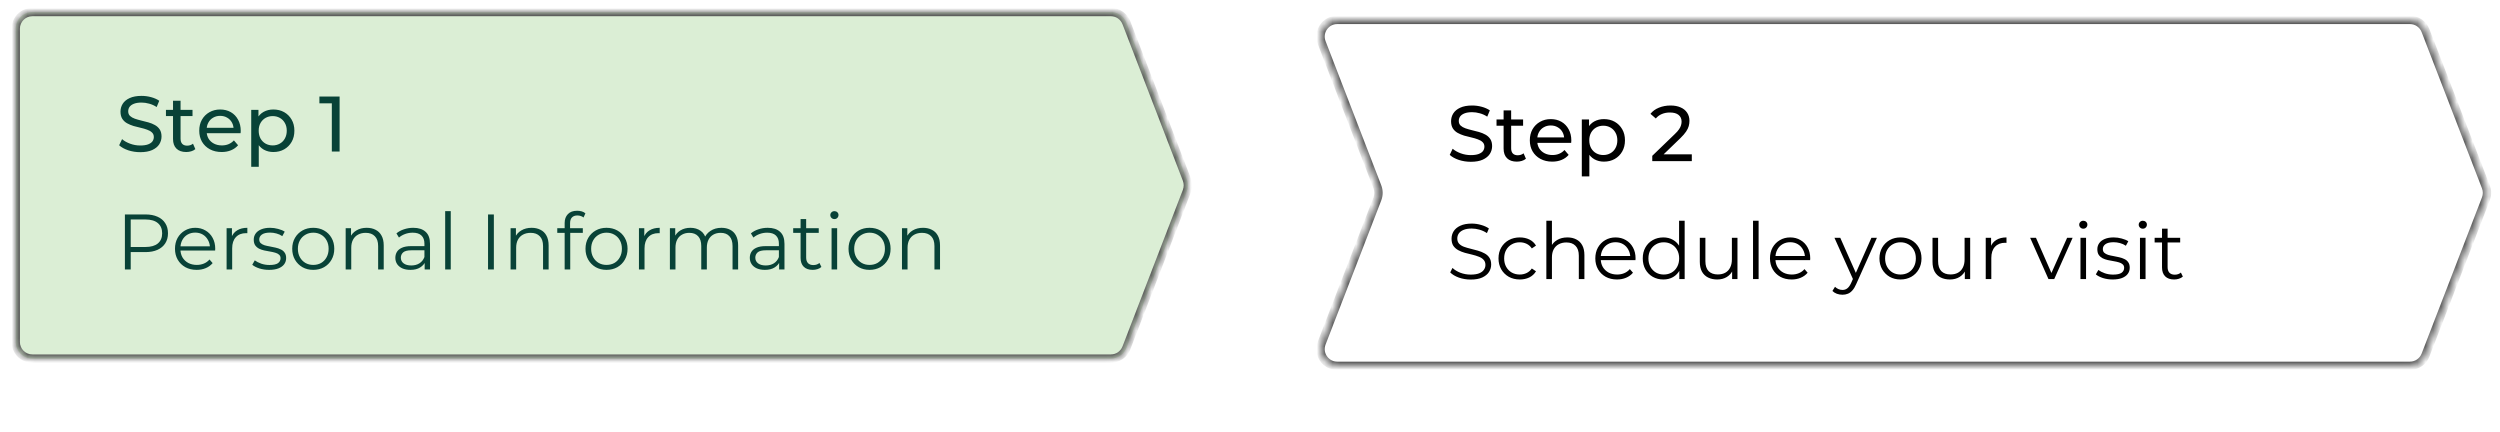 <svg width="318" height="55" viewBox="0 0 318 55" fill="none" xmlns="http://www.w3.org/2000/svg">
<g filter="url(#filter0_d_300_155)">
<mask id="path-2-inside-1_300_155" fill="white">
<path fill-rule="evenodd" clip-rule="evenodd" d="M2 3.125C2 1.951 2.951 1 4.125 1H141.296C142.175 1 142.963 1.541 143.279 2.36L150.958 22.278C151.147 22.77 151.147 23.315 150.958 23.807L143.279 43.725C142.963 44.545 142.175 45.085 141.296 45.085H4.125C2.951 45.085 2 44.134 2 42.961V3.125Z"/>
</mask>
<path fill-rule="evenodd" clip-rule="evenodd" d="M2 3.125C2 1.951 2.951 1 4.125 1H141.296C142.175 1 142.963 1.541 143.279 2.36L150.958 22.278C151.147 22.77 151.147 23.315 150.958 23.807L143.279 43.725C142.963 44.545 142.175 45.085 141.296 45.085H4.125C2.951 45.085 2 44.134 2 42.961V3.125Z" fill="#A5D696" fill-opacity="0.4"/>
<path d="M150.958 22.278L151.453 22.087V22.087L150.958 22.278ZM150.958 23.807L150.462 23.616V23.616L150.958 23.807ZM143.279 43.725L142.783 43.534L143.279 43.725ZM143.279 2.36L142.783 2.551L143.279 2.36ZM141.296 0.469H4.125V1.531H141.296V0.469ZM142.783 2.551L150.462 22.469L151.453 22.087L143.774 2.169L142.783 2.551ZM150.462 22.469C150.604 22.838 150.604 23.247 150.462 23.616L151.453 23.998C151.69 23.383 151.69 22.702 151.453 22.087L150.462 22.469ZM150.462 23.616L142.783 43.534L143.774 43.916L151.453 23.998L150.462 23.616ZM4.125 45.616H141.296V44.554H4.125V45.616ZM1.469 3.125V42.961H2.531V3.125H1.469ZM142.783 43.534C142.546 44.149 141.955 44.554 141.296 44.554V45.616C142.394 45.616 143.379 44.941 143.774 43.916L142.783 43.534ZM4.125 0.469C2.658 0.469 1.469 1.658 1.469 3.125H2.531C2.531 2.245 3.245 1.531 4.125 1.531V0.469ZM4.125 44.554C3.245 44.554 2.531 43.841 2.531 42.961H1.469C1.469 44.427 2.658 45.616 4.125 45.616V44.554ZM141.296 1.531C141.955 1.531 142.546 1.937 142.783 2.551L143.774 2.169C143.379 1.145 142.394 0.469 141.296 0.469V1.531Z" fill="#555555" mask="url(#path-2-inside-1_300_155)"/>
</g>
<path d="M17.837 19.357C17.304 19.357 16.794 19.277 16.307 19.117C15.82 18.95 15.437 18.737 15.157 18.477L15.527 17.697C15.794 17.93 16.134 18.124 16.547 18.277C16.96 18.43 17.39 18.507 17.837 18.507C18.244 18.507 18.574 18.46 18.827 18.367C19.08 18.274 19.267 18.147 19.387 17.987C19.507 17.82 19.567 17.634 19.567 17.427C19.567 17.187 19.487 16.994 19.327 16.847C19.174 16.7 18.97 16.584 18.717 16.497C18.47 16.404 18.197 16.324 17.897 16.257C17.597 16.19 17.294 16.114 16.987 16.027C16.687 15.934 16.41 15.817 16.157 15.677C15.91 15.537 15.71 15.35 15.557 15.117C15.404 14.877 15.327 14.57 15.327 14.197C15.327 13.837 15.42 13.507 15.607 13.207C15.8 12.9 16.094 12.657 16.487 12.477C16.887 12.29 17.394 12.197 18.007 12.197C18.414 12.197 18.817 12.25 19.217 12.357C19.617 12.464 19.964 12.617 20.257 12.817L19.927 13.617C19.627 13.417 19.31 13.274 18.977 13.187C18.644 13.094 18.32 13.047 18.007 13.047C17.614 13.047 17.29 13.097 17.037 13.197C16.784 13.297 16.597 13.43 16.477 13.597C16.364 13.764 16.307 13.95 16.307 14.157C16.307 14.404 16.384 14.6 16.537 14.747C16.697 14.894 16.9 15.01 17.147 15.097C17.4 15.184 17.677 15.264 17.977 15.337C18.277 15.404 18.577 15.48 18.877 15.567C19.184 15.654 19.46 15.767 19.707 15.907C19.96 16.047 20.164 16.234 20.317 16.467C20.47 16.7 20.547 17 20.547 17.367C20.547 17.72 20.45 18.05 20.257 18.357C20.064 18.657 19.764 18.9 19.357 19.087C18.957 19.267 18.45 19.357 17.837 19.357ZM23.688 19.337C23.155 19.337 22.741 19.194 22.448 18.907C22.155 18.62 22.008 18.21 22.008 17.677V12.817H22.968V17.637C22.968 17.924 23.038 18.144 23.178 18.297C23.325 18.45 23.531 18.527 23.798 18.527C24.098 18.527 24.348 18.444 24.548 18.277L24.848 18.967C24.701 19.094 24.525 19.187 24.318 19.247C24.118 19.307 23.908 19.337 23.688 19.337ZM21.108 14.767V13.977H24.488V14.767H21.108ZM28.193 19.337C27.626 19.337 27.126 19.22 26.693 18.987C26.266 18.754 25.933 18.434 25.693 18.027C25.459 17.62 25.343 17.154 25.343 16.627C25.343 16.1 25.456 15.634 25.683 15.227C25.916 14.82 26.233 14.504 26.633 14.277C27.04 14.044 27.496 13.927 28.003 13.927C28.516 13.927 28.97 14.04 29.363 14.267C29.756 14.494 30.063 14.814 30.283 15.227C30.509 15.634 30.623 16.11 30.623 16.657C30.623 16.697 30.619 16.744 30.613 16.797C30.613 16.85 30.61 16.9 30.603 16.947H26.093V16.257H30.103L29.713 16.497C29.72 16.157 29.649 15.854 29.503 15.587C29.356 15.32 29.153 15.114 28.893 14.967C28.64 14.814 28.343 14.737 28.003 14.737C27.669 14.737 27.373 14.814 27.113 14.967C26.853 15.114 26.649 15.324 26.503 15.597C26.356 15.864 26.283 16.17 26.283 16.517V16.677C26.283 17.03 26.363 17.347 26.523 17.627C26.689 17.9 26.919 18.114 27.213 18.267C27.506 18.42 27.843 18.497 28.223 18.497C28.536 18.497 28.82 18.444 29.073 18.337C29.333 18.23 29.559 18.07 29.753 17.857L30.283 18.477C30.043 18.757 29.743 18.97 29.383 19.117C29.029 19.264 28.633 19.337 28.193 19.337ZM34.766 19.337C34.326 19.337 33.923 19.237 33.556 19.037C33.196 18.83 32.906 18.527 32.686 18.127C32.473 17.727 32.366 17.227 32.366 16.627C32.366 16.027 32.469 15.527 32.676 15.127C32.889 14.727 33.176 14.427 33.536 14.227C33.903 14.027 34.313 13.927 34.766 13.927C35.286 13.927 35.746 14.04 36.146 14.267C36.546 14.494 36.863 14.81 37.096 15.217C37.329 15.617 37.446 16.087 37.446 16.627C37.446 17.167 37.329 17.64 37.096 18.047C36.863 18.454 36.546 18.77 36.146 18.997C35.746 19.224 35.286 19.337 34.766 19.337ZM31.956 21.217V13.977H32.876V15.407L32.816 16.637L32.916 17.867V21.217H31.956ZM34.686 18.497C35.026 18.497 35.329 18.42 35.596 18.267C35.869 18.114 36.083 17.897 36.236 17.617C36.396 17.33 36.476 17 36.476 16.627C36.476 16.247 36.396 15.92 36.236 15.647C36.083 15.367 35.869 15.15 35.596 14.997C35.329 14.844 35.026 14.767 34.686 14.767C34.353 14.767 34.049 14.844 33.776 14.997C33.509 15.15 33.296 15.367 33.136 15.647C32.983 15.92 32.906 16.247 32.906 16.627C32.906 17 32.983 17.33 33.136 17.617C33.296 17.897 33.509 18.114 33.776 18.267C34.049 18.42 34.353 18.497 34.686 18.497ZM42.208 19.277V12.677L42.638 13.147H40.628V12.277H43.198V19.277H42.208Z" fill="#084237"/>
<path d="M15.887 34.277V27.277H18.507C19.1 27.277 19.61 27.374 20.037 27.567C20.464 27.754 20.79 28.027 21.017 28.387C21.25 28.74 21.367 29.17 21.367 29.677C21.367 30.17 21.25 30.597 21.017 30.957C20.79 31.31 20.464 31.584 20.037 31.777C19.61 31.97 19.1 32.067 18.507 32.067H16.297L16.627 31.717V34.277H15.887ZM16.627 31.777L16.297 31.417H18.487C19.187 31.417 19.717 31.267 20.077 30.967C20.444 30.66 20.627 30.23 20.627 29.677C20.627 29.117 20.444 28.684 20.077 28.377C19.717 28.07 19.187 27.917 18.487 27.917H16.297L16.627 27.567V31.777ZM25.018 34.327C24.471 34.327 23.991 34.214 23.578 33.987C23.165 33.754 22.841 33.437 22.608 33.037C22.375 32.63 22.258 32.167 22.258 31.647C22.258 31.127 22.368 30.667 22.588 30.267C22.814 29.867 23.121 29.554 23.508 29.327C23.901 29.094 24.341 28.977 24.828 28.977C25.321 28.977 25.758 29.09 26.138 29.317C26.524 29.537 26.828 29.85 27.048 30.257C27.268 30.657 27.378 31.12 27.378 31.647C27.378 31.68 27.375 31.717 27.368 31.757C27.368 31.79 27.368 31.827 27.368 31.867H22.798V31.337H26.988L26.708 31.547C26.708 31.167 26.625 30.83 26.458 30.537C26.298 30.237 26.078 30.004 25.798 29.837C25.518 29.67 25.195 29.587 24.828 29.587C24.468 29.587 24.145 29.67 23.858 29.837C23.571 30.004 23.348 30.237 23.188 30.537C23.028 30.837 22.948 31.18 22.948 31.567V31.677C22.948 32.077 23.035 32.43 23.208 32.737C23.388 33.037 23.634 33.274 23.948 33.447C24.268 33.614 24.631 33.697 25.038 33.697C25.358 33.697 25.654 33.64 25.928 33.527C26.208 33.414 26.448 33.24 26.648 33.007L27.048 33.467C26.814 33.747 26.521 33.96 26.168 34.107C25.821 34.254 25.438 34.327 25.018 34.327ZM28.823 34.277V29.027H29.503V30.457L29.433 30.207C29.58 29.807 29.826 29.504 30.173 29.297C30.52 29.084 30.95 28.977 31.463 28.977V29.667C31.436 29.667 31.41 29.667 31.383 29.667C31.356 29.66 31.33 29.657 31.303 29.657C30.75 29.657 30.316 29.827 30.003 30.167C29.69 30.5 29.533 30.977 29.533 31.597V34.277H28.823ZM34.227 34.327C33.794 34.327 33.384 34.267 32.997 34.147C32.611 34.02 32.307 33.864 32.087 33.677L32.407 33.117C32.62 33.277 32.894 33.417 33.227 33.537C33.56 33.65 33.91 33.707 34.277 33.707C34.777 33.707 35.137 33.63 35.357 33.477C35.577 33.317 35.687 33.107 35.687 32.847C35.687 32.654 35.624 32.504 35.497 32.397C35.377 32.284 35.217 32.2 35.017 32.147C34.817 32.087 34.594 32.037 34.347 31.997C34.1 31.957 33.854 31.91 33.607 31.857C33.367 31.804 33.147 31.727 32.947 31.627C32.747 31.52 32.584 31.377 32.457 31.197C32.337 31.017 32.277 30.777 32.277 30.477C32.277 30.19 32.357 29.934 32.517 29.707C32.677 29.48 32.91 29.304 33.217 29.177C33.531 29.044 33.91 28.977 34.357 28.977C34.697 28.977 35.037 29.024 35.377 29.117C35.717 29.204 35.997 29.32 36.217 29.467L35.907 30.037C35.674 29.877 35.424 29.764 35.157 29.697C34.891 29.624 34.624 29.587 34.357 29.587C33.884 29.587 33.534 29.67 33.307 29.837C33.087 29.997 32.977 30.204 32.977 30.457C32.977 30.657 33.037 30.814 33.157 30.927C33.284 31.04 33.447 31.13 33.647 31.197C33.854 31.257 34.077 31.307 34.317 31.347C34.564 31.387 34.807 31.437 35.047 31.497C35.294 31.55 35.517 31.627 35.717 31.727C35.924 31.82 36.087 31.957 36.207 32.137C36.334 32.31 36.397 32.54 36.397 32.827C36.397 33.134 36.31 33.4 36.137 33.627C35.971 33.847 35.724 34.02 35.397 34.147C35.077 34.267 34.687 34.327 34.227 34.327ZM39.84 34.327C39.333 34.327 38.877 34.214 38.47 33.987C38.07 33.754 37.753 33.437 37.52 33.037C37.287 32.63 37.17 32.167 37.17 31.647C37.17 31.12 37.287 30.657 37.52 30.257C37.753 29.857 38.07 29.544 38.47 29.317C38.87 29.09 39.327 28.977 39.84 28.977C40.36 28.977 40.82 29.09 41.22 29.317C41.627 29.544 41.943 29.857 42.17 30.257C42.403 30.657 42.52 31.12 42.52 31.647C42.52 32.167 42.403 32.63 42.17 33.037C41.943 33.437 41.627 33.754 41.22 33.987C40.813 34.214 40.353 34.327 39.84 34.327ZM39.84 33.697C40.22 33.697 40.557 33.614 40.85 33.447C41.143 33.274 41.373 33.034 41.54 32.727C41.713 32.414 41.8 32.054 41.8 31.647C41.8 31.234 41.713 30.874 41.54 30.567C41.373 30.26 41.143 30.024 40.85 29.857C40.557 29.684 40.223 29.597 39.85 29.597C39.477 29.597 39.143 29.684 38.85 29.857C38.557 30.024 38.323 30.26 38.15 30.567C37.977 30.874 37.89 31.234 37.89 31.647C37.89 32.054 37.977 32.414 38.15 32.727C38.323 33.034 38.557 33.274 38.85 33.447C39.143 33.614 39.473 33.697 39.84 33.697ZM46.65 28.977C47.076 28.977 47.45 29.06 47.77 29.227C48.096 29.387 48.349 29.634 48.529 29.967C48.716 30.3 48.809 30.72 48.809 31.227V34.277H48.099V31.297C48.099 30.744 47.959 30.327 47.679 30.047C47.406 29.76 47.02 29.617 46.52 29.617C46.146 29.617 45.819 29.694 45.539 29.847C45.266 29.994 45.053 30.21 44.9 30.497C44.753 30.777 44.679 31.117 44.679 31.517V34.277H43.969V29.027H44.65V30.467L44.539 30.197C44.706 29.817 44.973 29.52 45.34 29.307C45.706 29.087 46.143 28.977 46.65 28.977ZM54.017 34.277V33.117L53.987 32.927V30.987C53.987 30.54 53.861 30.197 53.607 29.957C53.361 29.717 52.991 29.597 52.497 29.597C52.157 29.597 51.834 29.654 51.527 29.767C51.221 29.88 50.961 30.03 50.747 30.217L50.427 29.687C50.694 29.46 51.014 29.287 51.387 29.167C51.761 29.04 52.154 28.977 52.567 28.977C53.247 28.977 53.771 29.147 54.137 29.487C54.511 29.82 54.697 30.33 54.697 31.017V34.277H54.017ZM52.207 34.327C51.814 34.327 51.471 34.264 51.177 34.137C50.891 34.004 50.671 33.824 50.517 33.597C50.364 33.364 50.287 33.097 50.287 32.797C50.287 32.524 50.351 32.277 50.477 32.057C50.611 31.83 50.824 31.65 51.117 31.517C51.417 31.377 51.817 31.307 52.317 31.307H54.127V31.837H52.337C51.831 31.837 51.477 31.927 51.277 32.107C51.084 32.287 50.987 32.51 50.987 32.777C50.987 33.077 51.104 33.317 51.337 33.497C51.571 33.677 51.897 33.767 52.317 33.767C52.717 33.767 53.061 33.677 53.347 33.497C53.641 33.31 53.854 33.044 53.987 32.697L54.147 33.187C54.014 33.534 53.781 33.81 53.447 34.017C53.121 34.224 52.707 34.327 52.207 34.327ZM56.626 34.277V26.857H57.336V34.277H56.626ZM62.078 34.277V27.277H62.819V34.277H62.078ZM67.626 28.977C68.053 28.977 68.426 29.06 68.746 29.227C69.073 29.387 69.326 29.634 69.506 29.967C69.693 30.3 69.786 30.72 69.786 31.227V34.277H69.076V31.297C69.076 30.744 68.936 30.327 68.656 30.047C68.383 29.76 67.996 29.617 67.496 29.617C67.123 29.617 66.796 29.694 66.516 29.847C66.243 29.994 66.029 30.21 65.876 30.497C65.729 30.777 65.656 31.117 65.656 31.517V34.277H64.946V29.027H65.626V30.467L65.516 30.197C65.683 29.817 65.949 29.52 66.316 29.307C66.683 29.087 67.119 28.977 67.626 28.977ZM71.824 34.277V28.367C71.824 27.9 71.96 27.524 72.234 27.237C72.507 26.95 72.9 26.807 73.414 26.807C73.614 26.807 73.807 26.834 73.994 26.887C74.18 26.94 74.337 27.024 74.464 27.137L74.224 27.667C74.124 27.58 74.007 27.517 73.874 27.477C73.74 27.43 73.597 27.407 73.444 27.407C73.144 27.407 72.914 27.49 72.754 27.657C72.594 27.824 72.514 28.07 72.514 28.397V29.197L72.534 29.527V34.277H71.824ZM70.884 29.617V29.027H74.134V29.617H70.884ZM77.145 34.327C76.638 34.327 76.181 34.214 75.775 33.987C75.375 33.754 75.058 33.437 74.825 33.037C74.591 32.63 74.475 32.167 74.475 31.647C74.475 31.12 74.591 30.657 74.825 30.257C75.058 29.857 75.375 29.544 75.775 29.317C76.175 29.09 76.631 28.977 77.145 28.977C77.665 28.977 78.125 29.09 78.525 29.317C78.931 29.544 79.248 29.857 79.475 30.257C79.708 30.657 79.825 31.12 79.825 31.647C79.825 32.167 79.708 32.63 79.475 33.037C79.248 33.437 78.931 33.754 78.525 33.987C78.118 34.214 77.658 34.327 77.145 34.327ZM77.145 33.697C77.525 33.697 77.861 33.614 78.155 33.447C78.448 33.274 78.678 33.034 78.845 32.727C79.018 32.414 79.105 32.054 79.105 31.647C79.105 31.234 79.018 30.874 78.845 30.567C78.678 30.26 78.448 30.024 78.155 29.857C77.861 29.684 77.528 29.597 77.155 29.597C76.781 29.597 76.448 29.684 76.155 29.857C75.861 30.024 75.628 30.26 75.455 30.567C75.281 30.874 75.195 31.234 75.195 31.647C75.195 32.054 75.281 32.414 75.455 32.727C75.628 33.034 75.861 33.274 76.155 33.447C76.448 33.614 76.778 33.697 77.145 33.697ZM81.274 34.277V29.027H81.954V30.457L81.884 30.207C82.031 29.807 82.278 29.504 82.624 29.297C82.971 29.084 83.401 28.977 83.914 28.977V29.667C83.888 29.667 83.861 29.667 83.834 29.667C83.808 29.66 83.781 29.657 83.754 29.657C83.201 29.657 82.767 29.827 82.454 30.167C82.141 30.5 81.984 30.977 81.984 31.597V34.277H81.274ZM91.77 28.977C92.196 28.977 92.566 29.06 92.88 29.227C93.2 29.387 93.446 29.634 93.62 29.967C93.8 30.3 93.89 30.72 93.89 31.227V34.277H93.18V31.297C93.18 30.744 93.046 30.327 92.78 30.047C92.52 29.76 92.15 29.617 91.67 29.617C91.31 29.617 90.996 29.694 90.73 29.847C90.47 29.994 90.266 30.21 90.12 30.497C89.98 30.777 89.91 31.117 89.91 31.517V34.277H89.2V31.297C89.2 30.744 89.066 30.327 88.8 30.047C88.533 29.76 88.16 29.617 87.68 29.617C87.326 29.617 87.016 29.694 86.75 29.847C86.483 29.994 86.276 30.21 86.13 30.497C85.99 30.777 85.92 31.117 85.92 31.517V34.277H85.21V29.027H85.89V30.447L85.78 30.197C85.94 29.817 86.196 29.52 86.55 29.307C86.91 29.087 87.333 28.977 87.82 28.977C88.333 28.977 88.77 29.107 89.13 29.367C89.49 29.62 89.723 30.004 89.83 30.517L89.55 30.407C89.703 29.98 89.973 29.637 90.36 29.377C90.753 29.11 91.223 28.977 91.77 28.977ZM99.105 34.277V33.117L99.075 32.927V30.987C99.075 30.54 98.948 30.197 98.695 29.957C98.448 29.717 98.079 29.597 97.585 29.597C97.245 29.597 96.922 29.654 96.615 29.767C96.308 29.88 96.049 30.03 95.835 30.217L95.515 29.687C95.782 29.46 96.102 29.287 96.475 29.167C96.849 29.04 97.242 28.977 97.655 28.977C98.335 28.977 98.859 29.147 99.225 29.487C99.599 29.82 99.785 30.33 99.785 31.017V34.277H99.105ZM97.295 34.327C96.902 34.327 96.558 34.264 96.265 34.137C95.978 34.004 95.758 33.824 95.605 33.597C95.452 33.364 95.375 33.097 95.375 32.797C95.375 32.524 95.439 32.277 95.565 32.057C95.698 31.83 95.912 31.65 96.205 31.517C96.505 31.377 96.905 31.307 97.405 31.307H99.215V31.837H97.425C96.918 31.837 96.565 31.927 96.365 32.107C96.172 32.287 96.075 32.51 96.075 32.777C96.075 33.077 96.192 33.317 96.425 33.497C96.659 33.677 96.985 33.767 97.405 33.767C97.805 33.767 98.148 33.677 98.435 33.497C98.728 33.31 98.942 33.044 99.075 32.697L99.235 33.187C99.102 33.534 98.868 33.81 98.535 34.017C98.209 34.224 97.795 34.327 97.295 34.327ZM103.374 34.327C102.88 34.327 102.5 34.194 102.234 33.927C101.967 33.66 101.834 33.284 101.834 32.797V27.867H102.544V32.757C102.544 33.064 102.62 33.3 102.774 33.467C102.934 33.634 103.16 33.717 103.454 33.717C103.767 33.717 104.027 33.627 104.234 33.447L104.484 33.957C104.344 34.084 104.174 34.177 103.974 34.237C103.78 34.297 103.58 34.327 103.374 34.327ZM100.894 29.617V29.027H104.144V29.617H100.894ZM105.776 34.277V29.027H106.486V34.277H105.776ZM106.136 27.867C105.989 27.867 105.866 27.817 105.766 27.717C105.666 27.617 105.616 27.497 105.616 27.357C105.616 27.217 105.666 27.1 105.766 27.007C105.866 26.907 105.989 26.857 106.136 26.857C106.283 26.857 106.406 26.904 106.506 26.997C106.606 27.09 106.656 27.207 106.656 27.347C106.656 27.494 106.606 27.617 106.506 27.717C106.413 27.817 106.289 27.867 106.136 27.867ZM110.602 34.327C110.095 34.327 109.638 34.214 109.232 33.987C108.832 33.754 108.515 33.437 108.282 33.037C108.048 32.63 107.932 32.167 107.932 31.647C107.932 31.12 108.048 30.657 108.282 30.257C108.515 29.857 108.832 29.544 109.232 29.317C109.632 29.09 110.088 28.977 110.602 28.977C111.122 28.977 111.582 29.09 111.982 29.317C112.388 29.544 112.705 29.857 112.932 30.257C113.165 30.657 113.282 31.12 113.282 31.647C113.282 32.167 113.165 32.63 112.932 33.037C112.705 33.437 112.388 33.754 111.982 33.987C111.575 34.214 111.115 34.327 110.602 34.327ZM110.602 33.697C110.982 33.697 111.318 33.614 111.612 33.447C111.905 33.274 112.135 33.034 112.302 32.727C112.475 32.414 112.562 32.054 112.562 31.647C112.562 31.234 112.475 30.874 112.302 30.567C112.135 30.26 111.905 30.024 111.612 29.857C111.318 29.684 110.985 29.597 110.612 29.597C110.238 29.597 109.905 29.684 109.612 29.857C109.318 30.024 109.085 30.26 108.912 30.567C108.738 30.874 108.652 31.234 108.652 31.647C108.652 32.054 108.738 32.414 108.912 32.727C109.085 33.034 109.318 33.274 109.612 33.447C109.905 33.614 110.235 33.697 110.602 33.697ZM117.411 28.977C117.838 28.977 118.211 29.06 118.531 29.227C118.858 29.387 119.111 29.634 119.291 29.967C119.478 30.3 119.571 30.72 119.571 31.227V34.277H118.861V31.297C118.861 30.744 118.721 30.327 118.441 30.047C118.168 29.76 117.781 29.617 117.281 29.617C116.908 29.617 116.581 29.694 116.301 29.847C116.028 29.994 115.815 30.21 115.661 30.497C115.515 30.777 115.441 31.117 115.441 31.517V34.277H114.731V29.027H115.411V30.467L115.301 30.197C115.468 29.817 115.735 29.52 116.101 29.307C116.468 29.087 116.905 28.977 117.411 28.977Z" fill="#084237"/>
<g filter="url(#filter1_d_300_155)">
<mask id="path-6-inside-2_300_155" fill="white">
<path fill-rule="evenodd" clip-rule="evenodd" d="M308.525 3.359C308.209 2.54 307.421 2 306.543 2H170.098C168.606 2 167.579 3.498 168.116 4.89L175.203 23.234C175.393 23.727 175.393 24.273 175.203 24.766L168.116 43.11C167.579 44.502 168.606 46 170.098 46H306.543C307.421 46 308.209 45.46 308.525 44.641L316.203 24.766C316.393 24.273 316.393 23.727 316.203 23.234L308.525 3.359Z"/>
</mask>
<path fill-rule="evenodd" clip-rule="evenodd" d="M308.525 3.359C308.209 2.54 307.421 2 306.543 2H170.098C168.606 2 167.579 3.498 168.116 4.89L175.203 23.234C175.393 23.727 175.393 24.273 175.203 24.766L168.116 43.11C167.579 44.502 168.606 46 170.098 46H306.543C307.421 46 308.209 45.46 308.525 44.641L316.203 24.766C316.393 24.273 316.393 23.727 316.203 23.234L308.525 3.359Z" fill="white"/>
<path d="M175.203 23.234L174.707 23.426L175.203 23.234ZM175.203 24.766L174.707 24.574L175.203 24.766ZM316.203 24.766L315.707 24.574V24.574L316.203 24.766ZM316.203 23.234L315.707 23.426V23.426L316.203 23.234ZM308.525 3.359L308.029 3.55L308.525 3.359ZM308.525 44.641L309.02 44.832L308.525 44.641ZM170.098 2.531H306.543V1.469H170.098V2.531ZM175.698 23.043L168.612 4.699L167.621 5.082L174.707 23.426L175.698 23.043ZM175.698 24.957C175.936 24.341 175.936 23.659 175.698 23.043L174.707 23.426C174.85 23.795 174.85 24.205 174.707 24.574L175.698 24.957ZM168.612 43.301L175.698 24.957L174.707 24.574L167.621 42.918L168.612 43.301ZM306.543 45.469H170.098V46.531H306.543V45.469ZM315.707 24.574L308.029 44.45L309.02 44.832L316.698 24.957L315.707 24.574ZM315.707 23.426C315.85 23.795 315.85 24.205 315.707 24.574L316.698 24.957C316.936 24.341 316.936 23.659 316.698 23.043L315.707 23.426ZM308.029 3.55L315.707 23.426L316.698 23.043L309.02 3.168L308.029 3.55ZM167.621 42.918C166.949 44.658 168.233 46.531 170.098 46.531V45.469C168.979 45.469 168.209 44.345 168.612 43.301L167.621 42.918ZM306.543 2.531C307.202 2.531 307.792 2.936 308.029 3.55L309.02 3.168C308.625 2.144 307.641 1.469 306.543 1.469V2.531ZM306.543 46.531C307.641 46.531 308.625 45.856 309.02 44.832L308.029 44.45C307.792 45.064 307.202 45.469 306.543 45.469V46.531ZM170.098 1.469C168.233 1.469 166.949 3.341 167.621 5.082L168.612 4.699C168.209 3.655 168.979 2.531 170.098 2.531V1.469Z" fill="#555555" mask="url(#path-6-inside-2_300_155)"/>
</g>
<path d="M187.087 20.58C186.554 20.58 186.044 20.5 185.557 20.34C185.07 20.173 184.687 19.96 184.407 19.7L184.777 18.92C185.044 19.153 185.384 19.347 185.797 19.5C186.21 19.653 186.64 19.73 187.087 19.73C187.494 19.73 187.824 19.683 188.077 19.59C188.33 19.497 188.517 19.37 188.637 19.21C188.757 19.043 188.817 18.857 188.817 18.65C188.817 18.41 188.737 18.217 188.577 18.07C188.424 17.923 188.22 17.807 187.967 17.72C187.72 17.627 187.447 17.547 187.147 17.48C186.847 17.413 186.544 17.337 186.237 17.25C185.937 17.157 185.66 17.04 185.407 16.9C185.16 16.76 184.96 16.573 184.807 16.34C184.654 16.1 184.577 15.793 184.577 15.42C184.577 15.06 184.67 14.73 184.857 14.43C185.05 14.123 185.344 13.88 185.737 13.7C186.137 13.513 186.644 13.42 187.257 13.42C187.664 13.42 188.067 13.473 188.467 13.58C188.867 13.687 189.214 13.84 189.507 14.04L189.177 14.84C188.877 14.64 188.56 14.497 188.227 14.41C187.894 14.317 187.57 14.27 187.257 14.27C186.864 14.27 186.54 14.32 186.287 14.42C186.034 14.52 185.847 14.653 185.727 14.82C185.614 14.987 185.557 15.173 185.557 15.38C185.557 15.627 185.634 15.823 185.787 15.97C185.947 16.117 186.15 16.233 186.397 16.32C186.65 16.407 186.927 16.487 187.227 16.56C187.527 16.627 187.827 16.703 188.127 16.79C188.434 16.877 188.71 16.99 188.957 17.13C189.21 17.27 189.414 17.457 189.567 17.69C189.72 17.923 189.797 18.223 189.797 18.59C189.797 18.943 189.7 19.273 189.507 19.58C189.314 19.88 189.014 20.123 188.607 20.31C188.207 20.49 187.7 20.58 187.087 20.58ZM192.938 20.56C192.405 20.56 191.991 20.417 191.698 20.13C191.405 19.843 191.258 19.433 191.258 18.9V14.04H192.218V18.86C192.218 19.147 192.288 19.367 192.428 19.52C192.575 19.673 192.781 19.75 193.048 19.75C193.348 19.75 193.598 19.667 193.798 19.5L194.098 20.19C193.951 20.317 193.775 20.41 193.568 20.47C193.368 20.53 193.158 20.56 192.938 20.56ZM190.358 15.99V15.2H193.738V15.99H190.358ZM197.443 20.56C196.876 20.56 196.376 20.443 195.943 20.21C195.516 19.977 195.183 19.657 194.943 19.25C194.71 18.843 194.593 18.377 194.593 17.85C194.593 17.323 194.706 16.857 194.933 16.45C195.166 16.043 195.483 15.727 195.883 15.5C196.29 15.267 196.746 15.15 197.253 15.15C197.766 15.15 198.22 15.263 198.613 15.49C199.006 15.717 199.313 16.037 199.533 16.45C199.76 16.857 199.873 17.333 199.873 17.88C199.873 17.92 199.87 17.967 199.863 18.02C199.863 18.073 199.86 18.123 199.853 18.17H195.343V17.48H199.353L198.963 17.72C198.97 17.38 198.9 17.077 198.753 16.81C198.606 16.543 198.403 16.337 198.143 16.19C197.89 16.037 197.593 15.96 197.253 15.96C196.92 15.96 196.623 16.037 196.363 16.19C196.103 16.337 195.9 16.547 195.753 16.82C195.606 17.087 195.533 17.393 195.533 17.74V17.9C195.533 18.253 195.613 18.57 195.773 18.85C195.94 19.123 196.17 19.337 196.463 19.49C196.756 19.643 197.093 19.72 197.473 19.72C197.786 19.72 198.07 19.667 198.323 19.56C198.583 19.453 198.81 19.293 199.003 19.08L199.533 19.7C199.293 19.98 198.993 20.193 198.633 20.34C198.28 20.487 197.883 20.56 197.443 20.56ZM204.016 20.56C203.576 20.56 203.173 20.46 202.806 20.26C202.446 20.053 202.156 19.75 201.936 19.35C201.723 18.95 201.616 18.45 201.616 17.85C201.616 17.25 201.719 16.75 201.926 16.35C202.139 15.95 202.426 15.65 202.786 15.45C203.153 15.25 203.563 15.15 204.016 15.15C204.536 15.15 204.996 15.263 205.396 15.49C205.796 15.717 206.113 16.033 206.346 16.44C206.579 16.84 206.696 17.31 206.696 17.85C206.696 18.39 206.579 18.863 206.346 19.27C206.113 19.677 205.796 19.993 205.396 20.22C204.996 20.447 204.536 20.56 204.016 20.56ZM201.206 22.44V15.2H202.126V16.63L202.066 17.86L202.166 19.09V22.44H201.206ZM203.936 19.72C204.276 19.72 204.579 19.643 204.846 19.49C205.119 19.337 205.333 19.12 205.486 18.84C205.646 18.553 205.726 18.223 205.726 17.85C205.726 17.47 205.646 17.143 205.486 16.87C205.333 16.59 205.119 16.373 204.846 16.22C204.579 16.067 204.276 15.99 203.936 15.99C203.603 15.99 203.299 16.067 203.026 16.22C202.759 16.373 202.546 16.59 202.386 16.87C202.233 17.143 202.156 17.47 202.156 17.85C202.156 18.223 202.233 18.553 202.386 18.84C202.546 19.12 202.759 19.337 203.026 19.49C203.299 19.643 203.603 19.72 203.936 19.72ZM210.168 20.5V19.82L213.018 17.07C213.271 16.83 213.458 16.62 213.578 16.44C213.705 16.253 213.788 16.083 213.828 15.93C213.875 15.77 213.898 15.617 213.898 15.47C213.898 15.11 213.771 14.827 213.518 14.62C213.265 14.413 212.895 14.31 212.408 14.31C212.035 14.31 211.698 14.373 211.398 14.5C211.098 14.62 210.838 14.81 210.618 15.07L209.938 14.48C210.205 14.14 210.561 13.88 211.008 13.7C211.461 13.513 211.958 13.42 212.498 13.42C212.985 13.42 213.408 13.5 213.768 13.66C214.128 13.813 214.405 14.037 214.598 14.33C214.798 14.623 214.898 14.97 214.898 15.37C214.898 15.597 214.868 15.82 214.808 16.04C214.748 16.26 214.635 16.493 214.468 16.74C214.301 16.987 214.061 17.263 213.748 17.57L211.208 20.02L210.968 19.63H215.198V20.5H210.168Z" fill="black"/>
<path d="M187.067 35.56C186.547 35.56 186.047 35.477 185.567 35.31C185.094 35.137 184.727 34.917 184.467 34.65L184.757 34.08C185.004 34.32 185.334 34.523 185.747 34.69C186.167 34.85 186.607 34.93 187.067 34.93C187.507 34.93 187.864 34.877 188.137 34.77C188.417 34.657 188.62 34.507 188.747 34.32C188.88 34.133 188.947 33.927 188.947 33.7C188.947 33.427 188.867 33.207 188.707 33.04C188.554 32.873 188.35 32.743 188.097 32.65C187.844 32.55 187.564 32.463 187.257 32.39C186.95 32.317 186.644 32.24 186.337 32.16C186.03 32.073 185.747 31.96 185.487 31.82C185.234 31.68 185.027 31.497 184.867 31.27C184.714 31.037 184.637 30.733 184.637 30.36C184.637 30.013 184.727 29.697 184.907 29.41C185.094 29.117 185.377 28.883 185.757 28.71C186.137 28.53 186.624 28.44 187.217 28.44C187.61 28.44 188 28.497 188.387 28.61C188.774 28.717 189.107 28.867 189.387 29.06L189.137 29.65C188.837 29.45 188.517 29.303 188.177 29.21C187.844 29.117 187.52 29.07 187.207 29.07C186.787 29.07 186.44 29.127 186.167 29.24C185.894 29.353 185.69 29.507 185.557 29.7C185.43 29.887 185.367 30.1 185.367 30.34C185.367 30.613 185.444 30.833 185.597 31C185.757 31.167 185.964 31.297 186.217 31.39C186.477 31.483 186.76 31.567 187.067 31.64C187.374 31.713 187.677 31.793 187.977 31.88C188.284 31.967 188.564 32.08 188.817 32.22C189.077 32.353 189.284 32.533 189.437 32.76C189.597 32.987 189.677 33.283 189.677 33.65C189.677 33.99 189.584 34.307 189.397 34.6C189.21 34.887 188.924 35.12 188.537 35.3C188.157 35.473 187.667 35.56 187.067 35.56ZM193.319 35.55C192.799 35.55 192.333 35.437 191.919 35.21C191.513 34.977 191.193 34.66 190.959 34.26C190.726 33.853 190.609 33.39 190.609 32.87C190.609 32.343 190.726 31.88 190.959 31.48C191.193 31.08 191.513 30.767 191.919 30.54C192.333 30.313 192.799 30.2 193.319 30.2C193.766 30.2 194.169 30.287 194.529 30.46C194.889 30.633 195.173 30.893 195.379 31.24L194.849 31.6C194.669 31.333 194.446 31.137 194.179 31.01C193.913 30.883 193.623 30.82 193.309 30.82C192.936 30.82 192.599 30.907 192.299 31.08C191.999 31.247 191.763 31.483 191.589 31.79C191.416 32.097 191.329 32.457 191.329 32.87C191.329 33.283 191.416 33.643 191.589 33.95C191.763 34.257 191.999 34.497 192.299 34.67C192.599 34.837 192.936 34.92 193.309 34.92C193.623 34.92 193.913 34.857 194.179 34.73C194.446 34.603 194.669 34.41 194.849 34.15L195.379 34.51C195.173 34.85 194.889 35.11 194.529 35.29C194.169 35.463 193.766 35.55 193.319 35.55ZM199.376 30.2C199.803 30.2 200.176 30.283 200.496 30.45C200.823 30.61 201.076 30.857 201.256 31.19C201.443 31.523 201.536 31.943 201.536 32.45V35.5H200.826V32.52C200.826 31.967 200.686 31.55 200.406 31.27C200.133 30.983 199.746 30.84 199.246 30.84C198.873 30.84 198.546 30.917 198.266 31.07C197.993 31.217 197.779 31.433 197.626 31.72C197.479 32 197.406 32.34 197.406 32.74V35.5H196.696V28.08H197.406V31.69L197.266 31.42C197.433 31.04 197.699 30.743 198.066 30.53C198.433 30.31 198.869 30.2 199.376 30.2ZM205.684 35.55C205.137 35.55 204.657 35.437 204.244 35.21C203.831 34.977 203.507 34.66 203.274 34.26C203.041 33.853 202.924 33.39 202.924 32.87C202.924 32.35 203.034 31.89 203.254 31.49C203.481 31.09 203.787 30.777 204.174 30.55C204.567 30.317 205.007 30.2 205.494 30.2C205.987 30.2 206.424 30.313 206.804 30.54C207.191 30.76 207.494 31.073 207.714 31.48C207.934 31.88 208.044 32.343 208.044 32.87C208.044 32.903 208.041 32.94 208.034 32.98C208.034 33.013 208.034 33.05 208.034 33.09H203.464V32.56H207.654L207.374 32.77C207.374 32.39 207.291 32.053 207.124 31.76C206.964 31.46 206.744 31.227 206.464 31.06C206.184 30.893 205.861 30.81 205.494 30.81C205.134 30.81 204.811 30.893 204.524 31.06C204.237 31.227 204.014 31.46 203.854 31.76C203.694 32.06 203.614 32.403 203.614 32.79V32.9C203.614 33.3 203.701 33.653 203.874 33.96C204.054 34.26 204.301 34.497 204.614 34.67C204.934 34.837 205.297 34.92 205.704 34.92C206.024 34.92 206.321 34.863 206.594 34.75C206.874 34.637 207.114 34.463 207.314 34.23L207.714 34.69C207.481 34.97 207.187 35.183 206.834 35.33C206.487 35.477 206.104 35.55 205.684 35.55ZM211.579 35.55C211.079 35.55 210.629 35.437 210.229 35.21C209.836 34.983 209.526 34.67 209.299 34.27C209.072 33.863 208.959 33.397 208.959 32.87C208.959 32.337 209.072 31.87 209.299 31.47C209.526 31.07 209.836 30.76 210.229 30.54C210.629 30.313 211.079 30.2 211.579 30.2C212.039 30.2 212.449 30.303 212.809 30.51C213.176 30.717 213.466 31.02 213.679 31.42C213.899 31.813 214.009 32.297 214.009 32.87C214.009 33.437 213.902 33.92 213.689 34.32C213.476 34.72 213.186 35.027 212.819 35.24C212.459 35.447 212.046 35.55 211.579 35.55ZM211.629 34.92C212.002 34.92 212.336 34.837 212.629 34.67C212.929 34.497 213.162 34.257 213.329 33.95C213.502 33.637 213.589 33.277 213.589 32.87C213.589 32.457 213.502 32.097 213.329 31.79C213.162 31.483 212.929 31.247 212.629 31.08C212.336 30.907 212.002 30.82 211.629 30.82C211.262 30.82 210.932 30.907 210.639 31.08C210.346 31.247 210.112 31.483 209.939 31.79C209.766 32.097 209.679 32.457 209.679 32.87C209.679 33.277 209.766 33.637 209.939 33.95C210.112 34.257 210.346 34.497 210.639 34.67C210.932 34.837 211.262 34.92 211.629 34.92ZM213.609 35.5V33.92L213.679 32.86L213.579 31.8V28.08H214.289V35.5H213.609ZM218.436 35.55C217.99 35.55 217.6 35.467 217.266 35.3C216.933 35.133 216.673 34.883 216.486 34.55C216.306 34.217 216.216 33.8 216.216 33.3V30.25H216.926V33.22C216.926 33.78 217.063 34.203 217.336 34.49C217.616 34.77 218.006 34.91 218.506 34.91C218.873 34.91 219.19 34.837 219.456 34.69C219.73 34.537 219.936 34.317 220.076 34.03C220.223 33.743 220.296 33.4 220.296 33V30.25H221.006V35.5H220.326V34.06L220.436 34.32C220.27 34.707 220.01 35.01 219.656 35.23C219.31 35.443 218.903 35.55 218.436 35.55ZM222.985 35.5V28.08H223.695V35.5H222.985ZM227.901 35.55C227.354 35.55 226.874 35.437 226.461 35.21C226.047 34.977 225.724 34.66 225.491 34.26C225.257 33.853 225.141 33.39 225.141 32.87C225.141 32.35 225.251 31.89 225.471 31.49C225.697 31.09 226.004 30.777 226.391 30.55C226.784 30.317 227.224 30.2 227.711 30.2C228.204 30.2 228.641 30.313 229.021 30.54C229.407 30.76 229.711 31.073 229.931 31.48C230.151 31.88 230.261 32.343 230.261 32.87C230.261 32.903 230.257 32.94 230.251 32.98C230.251 33.013 230.251 33.05 230.251 33.09H225.681V32.56H229.871L229.591 32.77C229.591 32.39 229.507 32.053 229.341 31.76C229.181 31.46 228.961 31.227 228.681 31.06C228.401 30.893 228.077 30.81 227.711 30.81C227.351 30.81 227.027 30.893 226.741 31.06C226.454 31.227 226.231 31.46 226.071 31.76C225.911 32.06 225.831 32.403 225.831 32.79V32.9C225.831 33.3 225.917 33.653 226.091 33.96C226.271 34.26 226.517 34.497 226.831 34.67C227.151 34.837 227.514 34.92 227.921 34.92C228.241 34.92 228.537 34.863 228.811 34.75C229.091 34.637 229.331 34.463 229.531 34.23L229.931 34.69C229.697 34.97 229.404 35.183 229.051 35.33C228.704 35.477 228.321 35.55 227.901 35.55ZM234.363 37.49C234.116 37.49 233.88 37.45 233.653 37.37C233.433 37.29 233.243 37.17 233.083 37.01L233.413 36.48C233.546 36.607 233.69 36.703 233.843 36.77C234.003 36.843 234.18 36.88 234.373 36.88C234.606 36.88 234.806 36.813 234.973 36.68C235.146 36.553 235.31 36.327 235.463 36L235.803 35.23L235.883 35.12L238.043 30.25H238.743L236.113 36.13C235.966 36.47 235.803 36.74 235.623 36.94C235.45 37.14 235.26 37.28 235.053 37.36C234.846 37.447 234.616 37.49 234.363 37.49ZM235.763 35.65L233.343 30.25H234.083L236.223 35.07L235.763 35.65ZM241.736 35.55C241.23 35.55 240.773 35.437 240.366 35.21C239.966 34.977 239.65 34.66 239.416 34.26C239.183 33.853 239.066 33.39 239.066 32.87C239.066 32.343 239.183 31.88 239.416 31.48C239.65 31.08 239.966 30.767 240.366 30.54C240.766 30.313 241.223 30.2 241.736 30.2C242.256 30.2 242.716 30.313 243.116 30.54C243.523 30.767 243.84 31.08 244.066 31.48C244.3 31.88 244.416 32.343 244.416 32.87C244.416 33.39 244.3 33.853 244.066 34.26C243.84 34.66 243.523 34.977 243.116 35.21C242.71 35.437 242.25 35.55 241.736 35.55ZM241.736 34.92C242.116 34.92 242.453 34.837 242.746 34.67C243.04 34.497 243.27 34.257 243.436 33.95C243.61 33.637 243.696 33.277 243.696 32.87C243.696 32.457 243.61 32.097 243.436 31.79C243.27 31.483 243.04 31.247 242.746 31.08C242.453 30.907 242.12 30.82 241.746 30.82C241.373 30.82 241.04 30.907 240.746 31.08C240.453 31.247 240.22 31.483 240.046 31.79C239.873 32.097 239.786 32.457 239.786 32.87C239.786 33.277 239.873 33.637 240.046 33.95C240.22 34.257 240.453 34.497 240.746 34.67C241.04 34.837 241.37 34.92 241.736 34.92ZM248.036 35.55C247.589 35.55 247.199 35.467 246.866 35.3C246.533 35.133 246.273 34.883 246.086 34.55C245.906 34.217 245.816 33.8 245.816 33.3V30.25H246.526V33.22C246.526 33.78 246.663 34.203 246.936 34.49C247.216 34.77 247.606 34.91 248.106 34.91C248.473 34.91 248.789 34.837 249.056 34.69C249.329 34.537 249.536 34.317 249.676 34.03C249.823 33.743 249.896 33.4 249.896 33V30.25H250.606V35.5H249.926V34.06L250.036 34.32C249.869 34.707 249.609 35.01 249.256 35.23C248.909 35.443 248.503 35.55 248.036 35.55ZM252.585 35.5V30.25H253.265V31.68L253.195 31.43C253.341 31.03 253.588 30.727 253.935 30.52C254.281 30.307 254.711 30.2 255.225 30.2V30.89C255.198 30.89 255.171 30.89 255.145 30.89C255.118 30.883 255.091 30.88 255.065 30.88C254.511 30.88 254.078 31.05 253.765 31.39C253.451 31.723 253.295 32.2 253.295 32.82V35.5H252.585ZM260.566 35.5L258.236 30.25H258.976L261.116 35.12H260.766L262.936 30.25H263.636L261.296 35.5H260.566ZM264.636 35.5V30.25H265.346V35.5H264.636ZM264.996 29.09C264.849 29.09 264.726 29.04 264.626 28.94C264.526 28.84 264.476 28.72 264.476 28.58C264.476 28.44 264.526 28.323 264.626 28.23C264.726 28.13 264.849 28.08 264.996 28.08C265.142 28.08 265.266 28.127 265.366 28.22C265.466 28.313 265.516 28.43 265.516 28.57C265.516 28.717 265.466 28.84 265.366 28.94C265.272 29.04 265.149 29.09 264.996 29.09ZM268.731 35.55C268.298 35.55 267.888 35.49 267.501 35.37C267.114 35.243 266.811 35.087 266.591 34.9L266.911 34.34C267.124 34.5 267.398 34.64 267.731 34.76C268.064 34.873 268.414 34.93 268.781 34.93C269.281 34.93 269.641 34.853 269.861 34.7C270.081 34.54 270.191 34.33 270.191 34.07C270.191 33.877 270.128 33.727 270.001 33.62C269.881 33.507 269.721 33.423 269.521 33.37C269.321 33.31 269.098 33.26 268.851 33.22C268.604 33.18 268.358 33.133 268.111 33.08C267.871 33.027 267.651 32.95 267.451 32.85C267.251 32.743 267.088 32.6 266.961 32.42C266.841 32.24 266.781 32 266.781 31.7C266.781 31.413 266.861 31.157 267.021 30.93C267.181 30.703 267.414 30.527 267.721 30.4C268.034 30.267 268.414 30.2 268.861 30.2C269.201 30.2 269.541 30.247 269.881 30.34C270.221 30.427 270.501 30.543 270.721 30.69L270.411 31.26C270.178 31.1 269.928 30.987 269.661 30.92C269.394 30.847 269.128 30.81 268.861 30.81C268.388 30.81 268.038 30.893 267.811 31.06C267.591 31.22 267.481 31.427 267.481 31.68C267.481 31.88 267.541 32.037 267.661 32.15C267.788 32.263 267.951 32.353 268.151 32.42C268.358 32.48 268.581 32.53 268.821 32.57C269.068 32.61 269.311 32.66 269.551 32.72C269.798 32.773 270.021 32.85 270.221 32.95C270.428 33.043 270.591 33.18 270.711 33.36C270.838 33.533 270.901 33.763 270.901 34.05C270.901 34.357 270.814 34.623 270.641 34.85C270.474 35.07 270.228 35.243 269.901 35.37C269.581 35.49 269.191 35.55 268.731 35.55ZM272.204 35.5V30.25H272.914V35.5H272.204ZM272.564 29.09C272.417 29.09 272.294 29.04 272.194 28.94C272.094 28.84 272.044 28.72 272.044 28.58C272.044 28.44 272.094 28.323 272.194 28.23C272.294 28.13 272.417 28.08 272.564 28.08C272.711 28.08 272.834 28.127 272.934 28.22C273.034 28.313 273.084 28.43 273.084 28.57C273.084 28.717 273.034 28.84 272.934 28.94C272.841 29.04 272.717 29.09 272.564 29.09ZM276.549 35.55C276.056 35.55 275.676 35.417 275.409 35.15C275.143 34.883 275.009 34.507 275.009 34.02V29.09H275.719V33.98C275.719 34.287 275.796 34.523 275.949 34.69C276.109 34.857 276.336 34.94 276.629 34.94C276.943 34.94 277.203 34.85 277.409 34.67L277.659 35.18C277.519 35.307 277.349 35.4 277.149 35.46C276.956 35.52 276.756 35.55 276.549 35.55ZM274.069 30.84V30.25H277.319V30.84H274.069Z" fill="black"/>
<defs>
<filter id="filter0_d_300_155" x="0.938" y="0.469" width="151.224" height="46.21" filterUnits="userSpaceOnUse" color-interpolation-filters="sRGB">
<feFlood flood-opacity="0" result="BackgroundImageFix"/>
<feColorMatrix in="SourceAlpha" type="matrix" values="0 0 0 0 0 0 0 0 0 0 0 0 0 0 0 0 0 0 127 0" result="hardAlpha"/>
<feOffset dy="0.531"/>
<feGaussianBlur stdDeviation="0.531"/>
<feColorMatrix type="matrix" values="0 0 0 0 0.216 0 0 0 0 0.255 0 0 0 0 0.318 0 0 0 0.08 0"/>
<feBlend mode="normal" in2="BackgroundImageFix" result="effect1_dropShadow_300_155"/>
<feBlend mode="normal" in="SourceGraphic" in2="effect1_dropShadow_300_155" result="shape"/>
</filter>
<filter id="filter1_d_300_155" x="166.909" y="1.469" width="150.499" height="46.125" filterUnits="userSpaceOnUse" color-interpolation-filters="sRGB">
<feFlood flood-opacity="0" result="BackgroundImageFix"/>
<feColorMatrix in="SourceAlpha" type="matrix" values="0 0 0 0 0 0 0 0 0 0 0 0 0 0 0 0 0 0 127 0" result="hardAlpha"/>
<feOffset dy="0.531"/>
<feGaussianBlur stdDeviation="0.531"/>
<feColorMatrix type="matrix" values="0 0 0 0 0.216 0 0 0 0 0.255 0 0 0 0 0.318 0 0 0 0.08 0"/>
<feBlend mode="normal" in2="BackgroundImageFix" result="effect1_dropShadow_300_155"/>
<feBlend mode="normal" in="SourceGraphic" in2="effect1_dropShadow_300_155" result="shape"/>
</filter>
</defs>
</svg>
